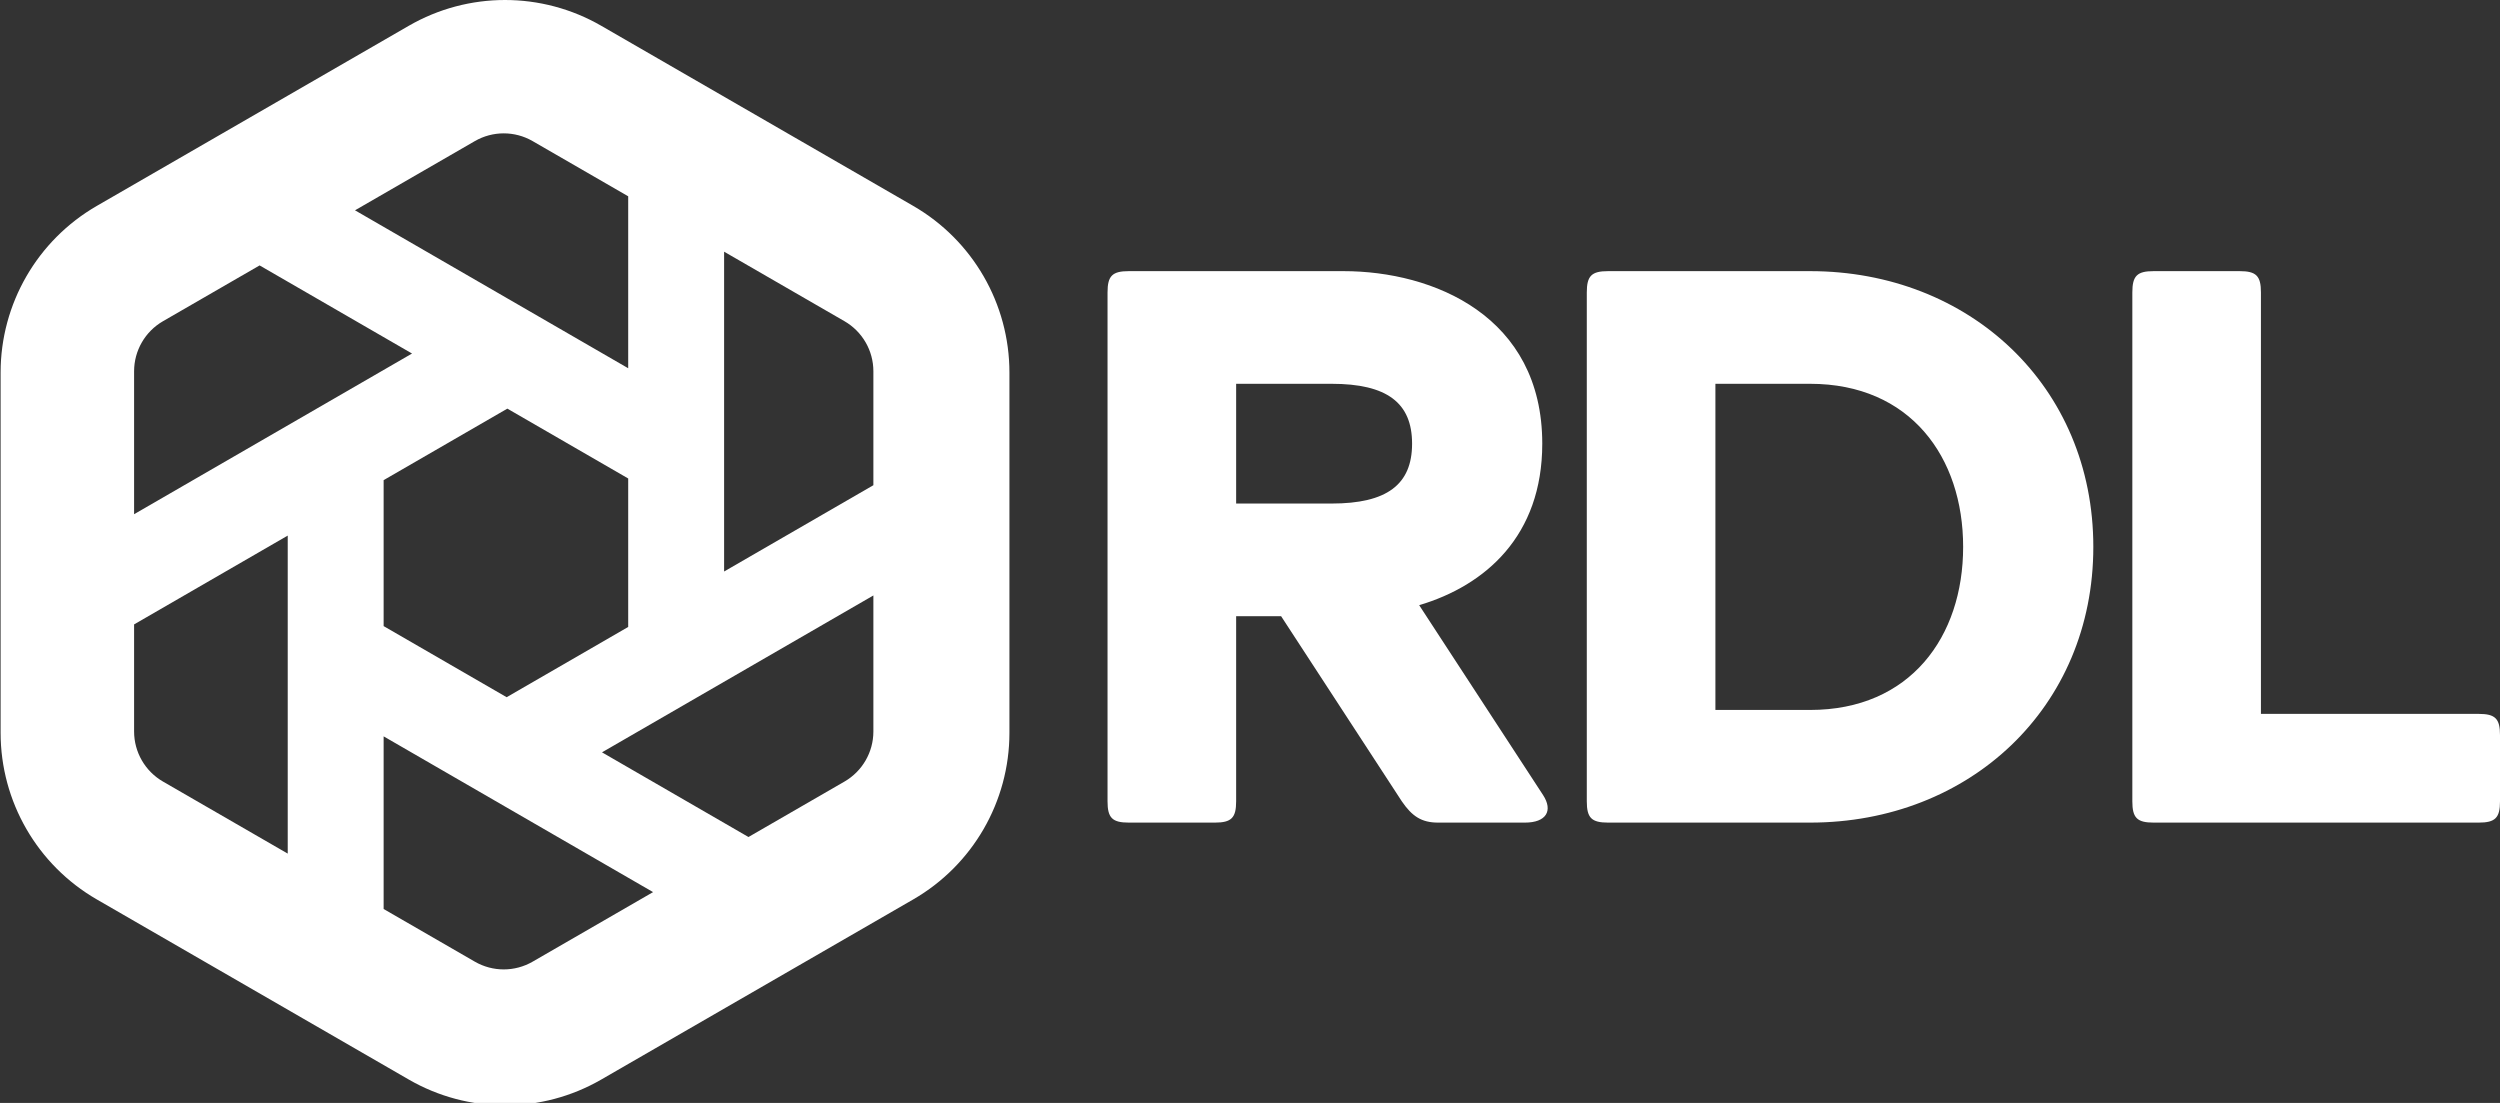 <svg viewBox="0 0 544 240" xmlns="http://www.w3.org/2000/svg">
    <rect x="0" y="0" width="544" height="240" fill="#333333" stroke="none"/>
    <g id="rdl-logo-short--copy" stroke="none" stroke-width="1" fill="none" fill-rule="evenodd">
        <g id="Group" fill="#FFFFFF">
            <path d="M268.984,134.086 L268.984,174.371 C268.984,177.971 267.954,179 264.349,179 L245.635,179 C242.03,179 241,177.971 241,174.371 L241,63.629 C241,60.029 242.03,59 245.635,59 L292.333,59 C311.905,59 335.597,68.771 335.597,96.543 C335.597,116.6 323.236,127.4 308.814,131.686 L335.769,173 C338,176.429 336.455,179 331.82,179 L312.935,179 C309.33,179 307.269,177.629 305.037,174.371 L278.77,134.086 L268.984,134.086 Z M268.984,109.571 L289.758,109.571 C301.775,109.571 307.269,105.457 307.269,96.543 C307.269,87.629 301.775,83.514 289.758,83.514 L268.984,83.514 L268.984,109.571 Z M349.923,59 L393.873,59 C428.553,59 455.507,84.029 455.507,119 C455.507,153.971 428.553,179 393.873,179 L349.923,179 C346.317,179 345.287,177.971 345.287,174.371 L345.287,63.629 C345.287,60.029 346.317,59 349.923,59 Z M393.873,83.514 L373.272,83.514 L373.272,154.486 L393.873,154.486 C415.677,154.486 427.18,138.543 427.18,119 C427.18,99.457 415.677,83.514 393.873,83.514 Z M491.98,155.343 L539.365,155.343 C542.97,155.343 544,156.371 544,159.971 L544,174.371 C544,177.971 542.97,179 539.365,179 L468.632,179 C465.026,179 463.996,177.971 463.996,174.371 L463.996,63.629 C463.996,60.029 465.026,59 468.632,59 L487.345,59 C490.95,59 491.98,60.029 491.98,63.629 L491.98,155.343 Z" id="RDL"></path>
            <g id="Hex-Icon" fill-rule="nonzero">
                <path d="M142.109,194.123 L83.478,160.23 L83.478,197.797 L103.324,209.259 C107.216,211.507 112.011,211.507 115.902,209.259 L142.109,194.123 Z M62.609,185.744 L62.609,116.545 L29.179,135.872 L29.179,159.172 C29.179,163.667 31.576,167.821 35.468,170.069 L62.609,185.744 Z M29.179,111.892 L89.657,76.928 L56.489,57.754 L35.468,69.895 C31.576,72.143 29.179,76.296 29.179,80.792 L29.179,111.892 Z M77.249,45.764 L136.696,80.13 L136.696,42.714 L115.902,30.705 C112.011,28.457 107.216,28.457 103.324,30.705 L77.249,45.764 Z M157.565,54.767 L157.565,124.359 L190.048,105.581 L190.048,80.792 C190.048,76.296 187.65,72.143 183.759,69.895 L157.565,54.767 Z M190.048,129.571 L130.995,163.708 L162.868,182.134 L183.759,170.069 C187.65,167.821 190.048,163.667 190.048,159.172 L190.048,129.571 Z M83.478,104.48 L83.478,136.24 L110.245,151.713 L136.696,136.423 L136.696,104.12 L110.398,88.917 L83.478,104.48 Z M130.83,5.61 L198.715,44.803 C211.671,52.284 219.652,66.107 219.652,81.067 L219.652,159.454 C219.652,174.414 211.671,188.238 198.715,195.718 L130.83,234.912 C117.874,242.392 101.911,242.392 88.955,234.912 L21.07,195.718 C8.114,188.238 0.133,174.414 0.133,159.454 L0.133,81.067 C0.133,66.107 8.114,52.284 21.07,44.803 L88.955,5.61 C101.911,-1.87 117.874,-1.87 130.83,5.61 Z" id="Combined-Shape"></path>
            </g>
        </g>
    </g>
</svg>
